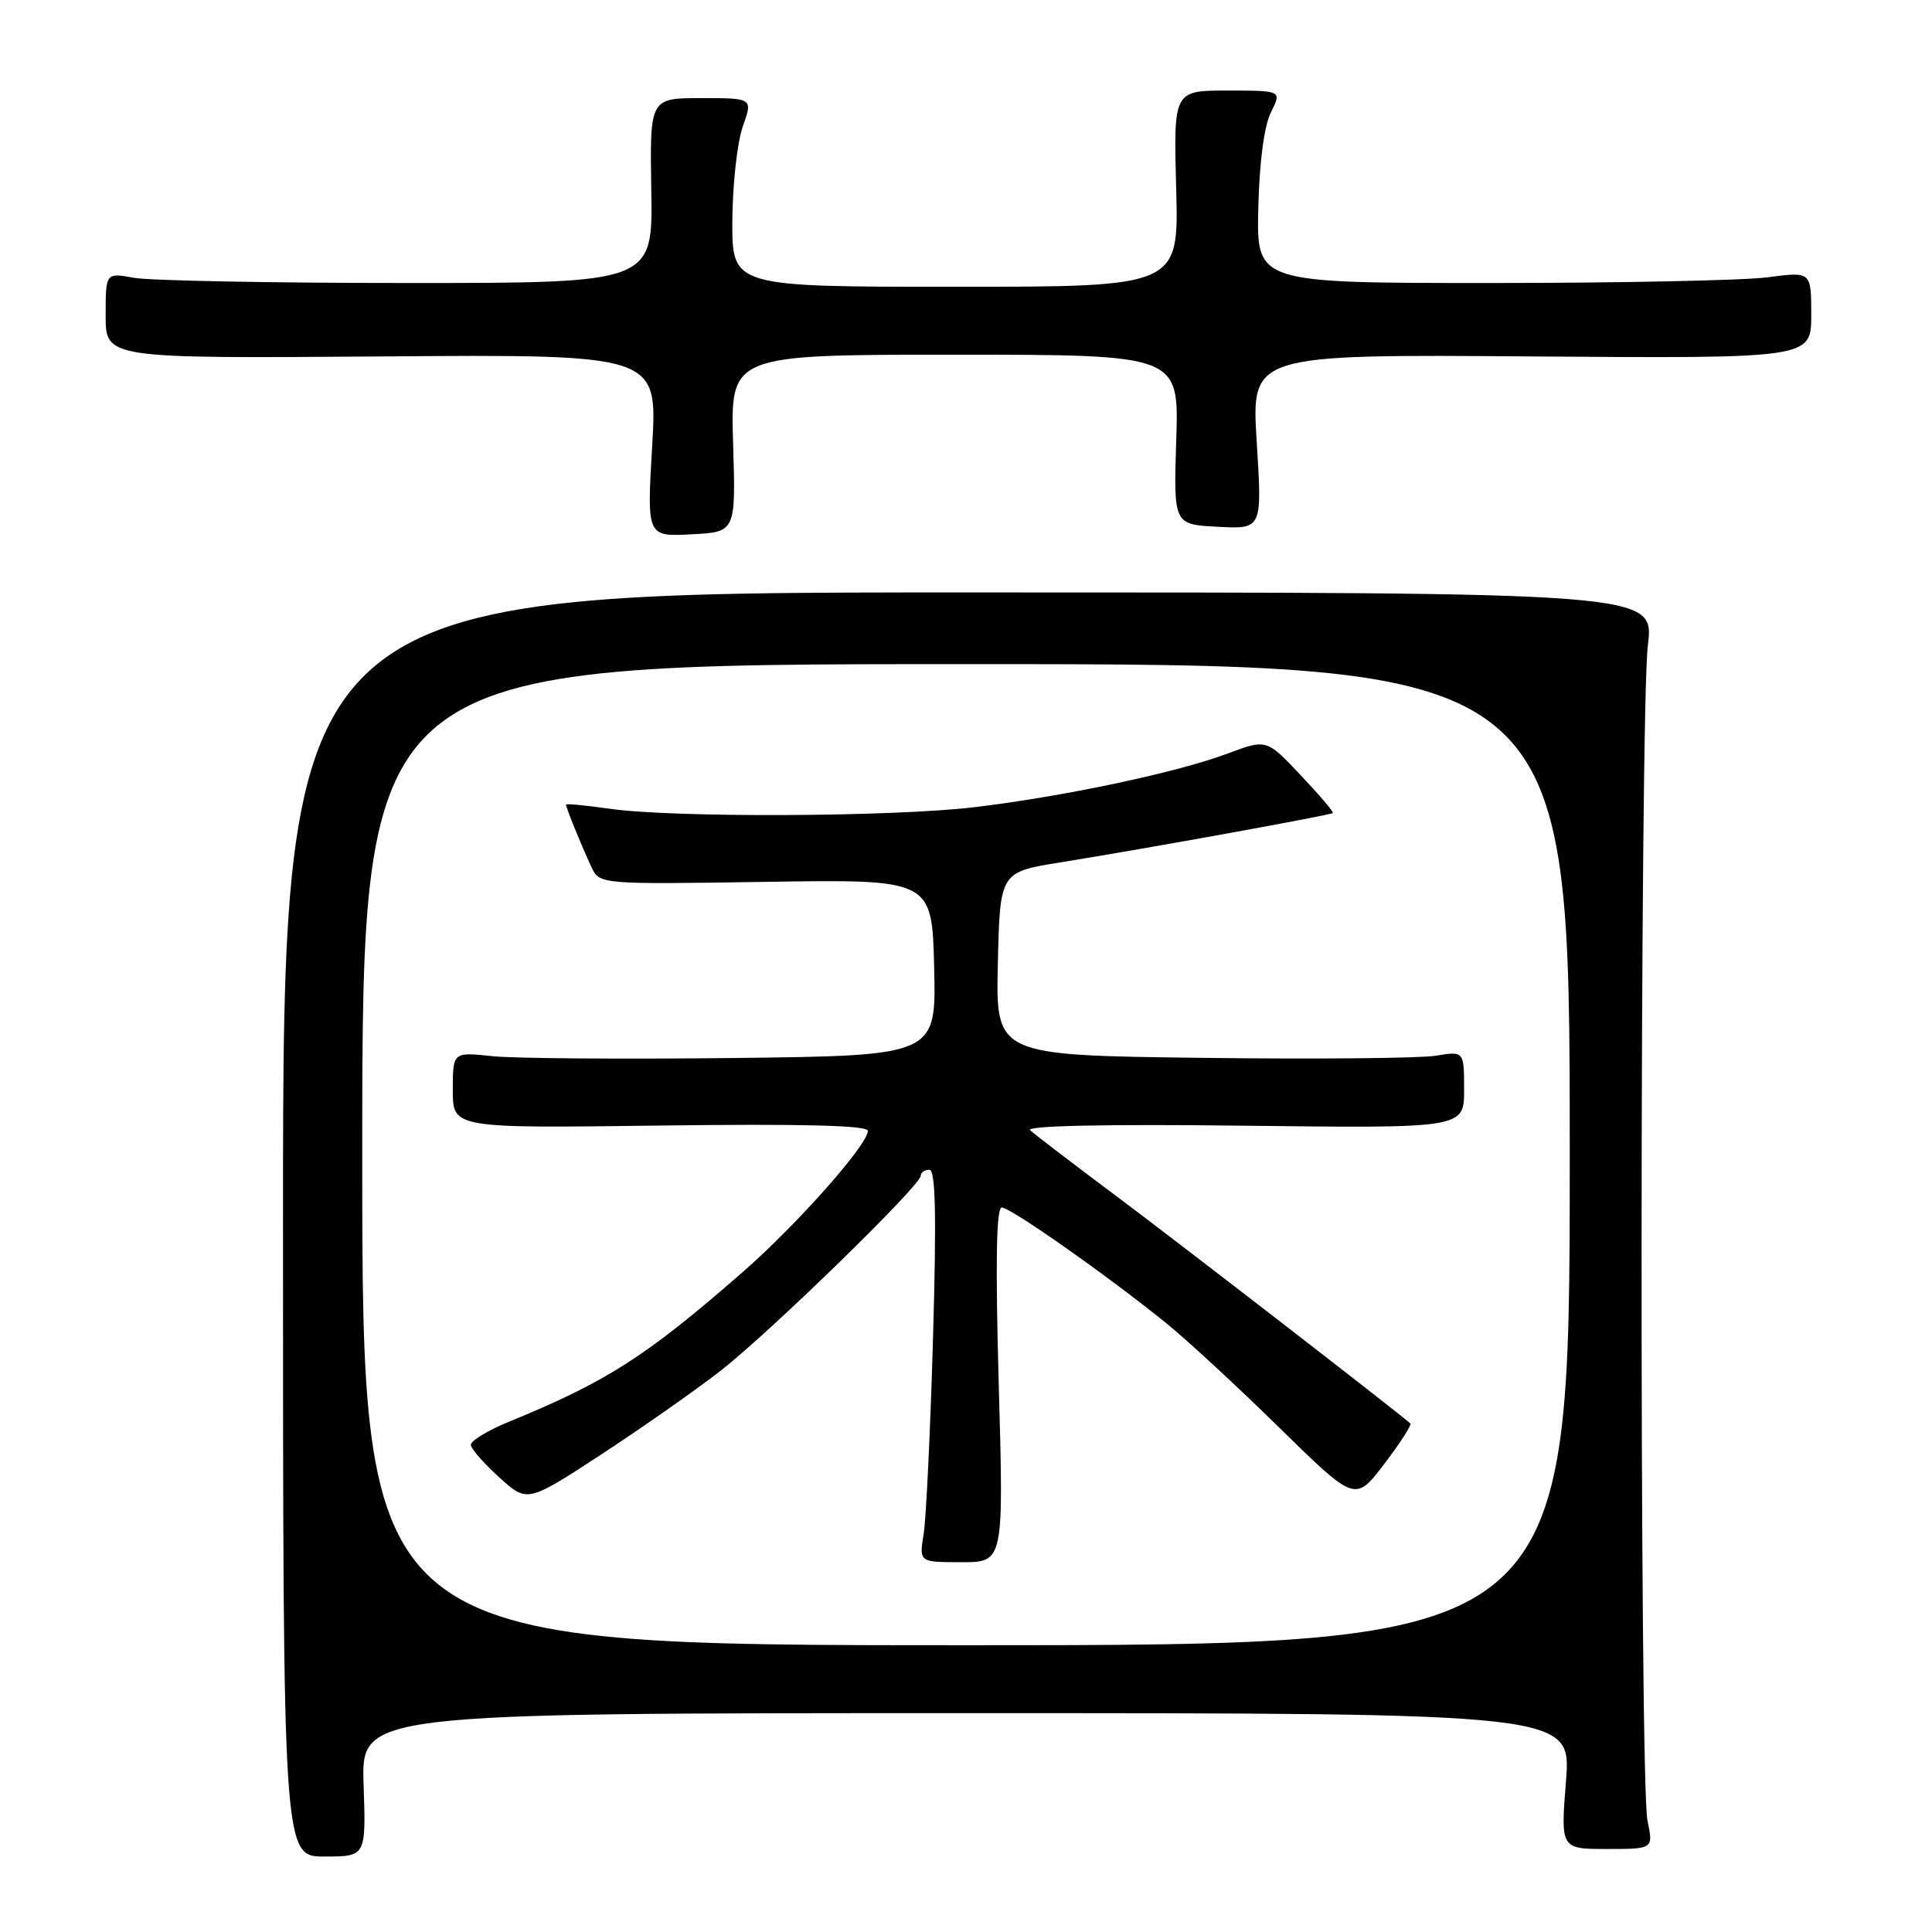 <?xml version="1.0" encoding="UTF-8" standalone="no"?>
<!DOCTYPE svg PUBLIC "-//W3C//DTD SVG 1.1//EN" "http://www.w3.org/Graphics/SVG/1.1/DTD/svg11.dtd" >
<svg xmlns="http://www.w3.org/2000/svg" xmlns:xlink="http://www.w3.org/1999/xlink" version="1.1" viewBox="0 0 256 256">
 <g >
 <path fill="currentColor"
d=" M 48.18 236.50 C 47.86 227.00 47.86 227.00 128.04 227.00 C 208.21 227.00 208.21 227.00 207.50 236.00 C 206.79 245.00 206.79 245.00 212.94 245.00 C 219.09 245.00 219.09 245.00 218.30 241.25 C 217.22 236.19 217.28 94.34 218.35 85.50 C 219.21 78.50 219.21 78.50 128.35 78.50 C 37.50 78.50 37.50 78.50 37.50 162.25 C 37.50 246.00 37.50 246.00 43.00 246.00 C 48.50 246.00 48.50 246.00 48.18 236.50 Z  M 97.14 58.75 C 96.79 47.00 96.79 47.00 126.50 47.00 C 156.22 47.00 156.22 47.00 155.86 58.25 C 155.50 69.50 155.50 69.50 161.37 69.80 C 167.25 70.11 167.25 70.11 166.52 58.53 C 165.80 46.95 165.80 46.95 202.90 47.23 C 240.00 47.50 240.00 47.50 240.00 41.74 C 240.00 35.98 240.00 35.98 234.25 36.74 C 231.09 37.16 214.55 37.50 197.50 37.50 C 166.50 37.50 166.50 37.50 166.73 27.65 C 166.87 21.49 167.50 16.71 168.40 14.90 C 169.85 12.00 169.85 12.00 162.67 12.00 C 155.50 12.00 155.50 12.00 155.85 25.00 C 156.20 38.00 156.20 38.00 126.60 38.00 C 97.00 38.00 97.00 38.00 97.04 29.25 C 97.07 24.44 97.69 18.81 98.43 16.75 C 99.76 13.00 99.76 13.00 92.93 13.00 C 86.10 13.00 86.10 13.00 86.30 25.25 C 86.50 37.50 86.50 37.50 54.00 37.50 C 36.12 37.50 19.81 37.19 17.75 36.81 C 14.00 36.13 14.00 36.13 14.00 41.81 C 14.00 47.50 14.00 47.50 50.56 47.23 C 87.12 46.95 87.12 46.95 86.42 59.03 C 85.71 71.11 85.71 71.11 91.61 70.80 C 97.50 70.50 97.50 70.50 97.14 58.75 Z  M 48.00 153.00 C 48.00 88.00 48.00 88.00 128.00 88.00 C 208.00 88.00 208.00 88.00 208.00 153.00 C 208.00 218.00 208.00 218.00 128.00 218.00 C 48.00 218.00 48.00 218.00 48.00 153.00 Z  M 132.34 183.50 C 131.89 167.27 132.01 160.00 132.74 160.00 C 133.91 160.00 146.74 169.02 154.50 175.30 C 157.25 177.52 164.01 183.77 169.53 189.19 C 179.57 199.03 179.57 199.03 183.42 193.98 C 185.53 191.21 187.09 188.79 186.88 188.61 C 184.34 186.44 155.99 164.52 148.00 158.55 C 142.22 154.23 137.05 150.28 136.50 149.76 C 135.87 149.17 146.38 148.94 164.75 149.16 C 194.00 149.51 194.00 149.51 194.00 144.39 C 194.00 139.27 194.00 139.27 190.25 139.89 C 188.19 140.23 174.22 140.36 159.22 140.17 C 131.94 139.83 131.94 139.83 132.22 127.69 C 132.50 115.56 132.50 115.56 140.50 114.27 C 151.91 112.44 176.32 108.01 176.61 107.73 C 176.74 107.59 174.82 105.33 172.33 102.70 C 167.82 97.92 167.82 97.92 162.66 99.85 C 155.91 102.38 140.87 105.56 129.08 106.96 C 118.21 108.25 89.18 108.37 80.75 107.16 C 77.59 106.71 75.00 106.46 75.00 106.62 C 75.00 107.03 77.06 112.09 78.35 114.85 C 79.44 117.19 79.44 117.19 101.47 116.85 C 123.50 116.51 123.50 116.51 123.78 128.20 C 124.06 139.88 124.06 139.88 97.28 140.19 C 82.55 140.36 68.14 140.25 65.25 139.95 C 60.00 139.39 60.00 139.39 60.00 144.45 C 60.00 149.50 60.00 149.50 87.50 149.14 C 106.32 148.90 115.00 149.12 115.00 149.84 C 115.00 151.67 105.61 162.26 98.42 168.55 C 85.59 179.76 80.39 183.09 67.39 188.41 C 64.58 189.56 62.33 190.94 62.39 191.48 C 62.45 192.02 64.16 193.96 66.19 195.79 C 69.87 199.12 69.87 199.12 79.69 192.71 C 85.08 189.18 92.20 184.19 95.50 181.62 C 102.07 176.49 122.00 157.07 122.00 155.80 C 122.00 155.36 122.51 155.00 123.14 155.00 C 123.97 155.00 124.10 160.92 123.63 177.25 C 123.28 189.49 122.72 201.19 122.39 203.25 C 121.78 207.00 121.78 207.00 127.39 207.00 C 133.00 207.00 133.00 207.00 132.34 183.50 Z "/>
</g>
</svg>